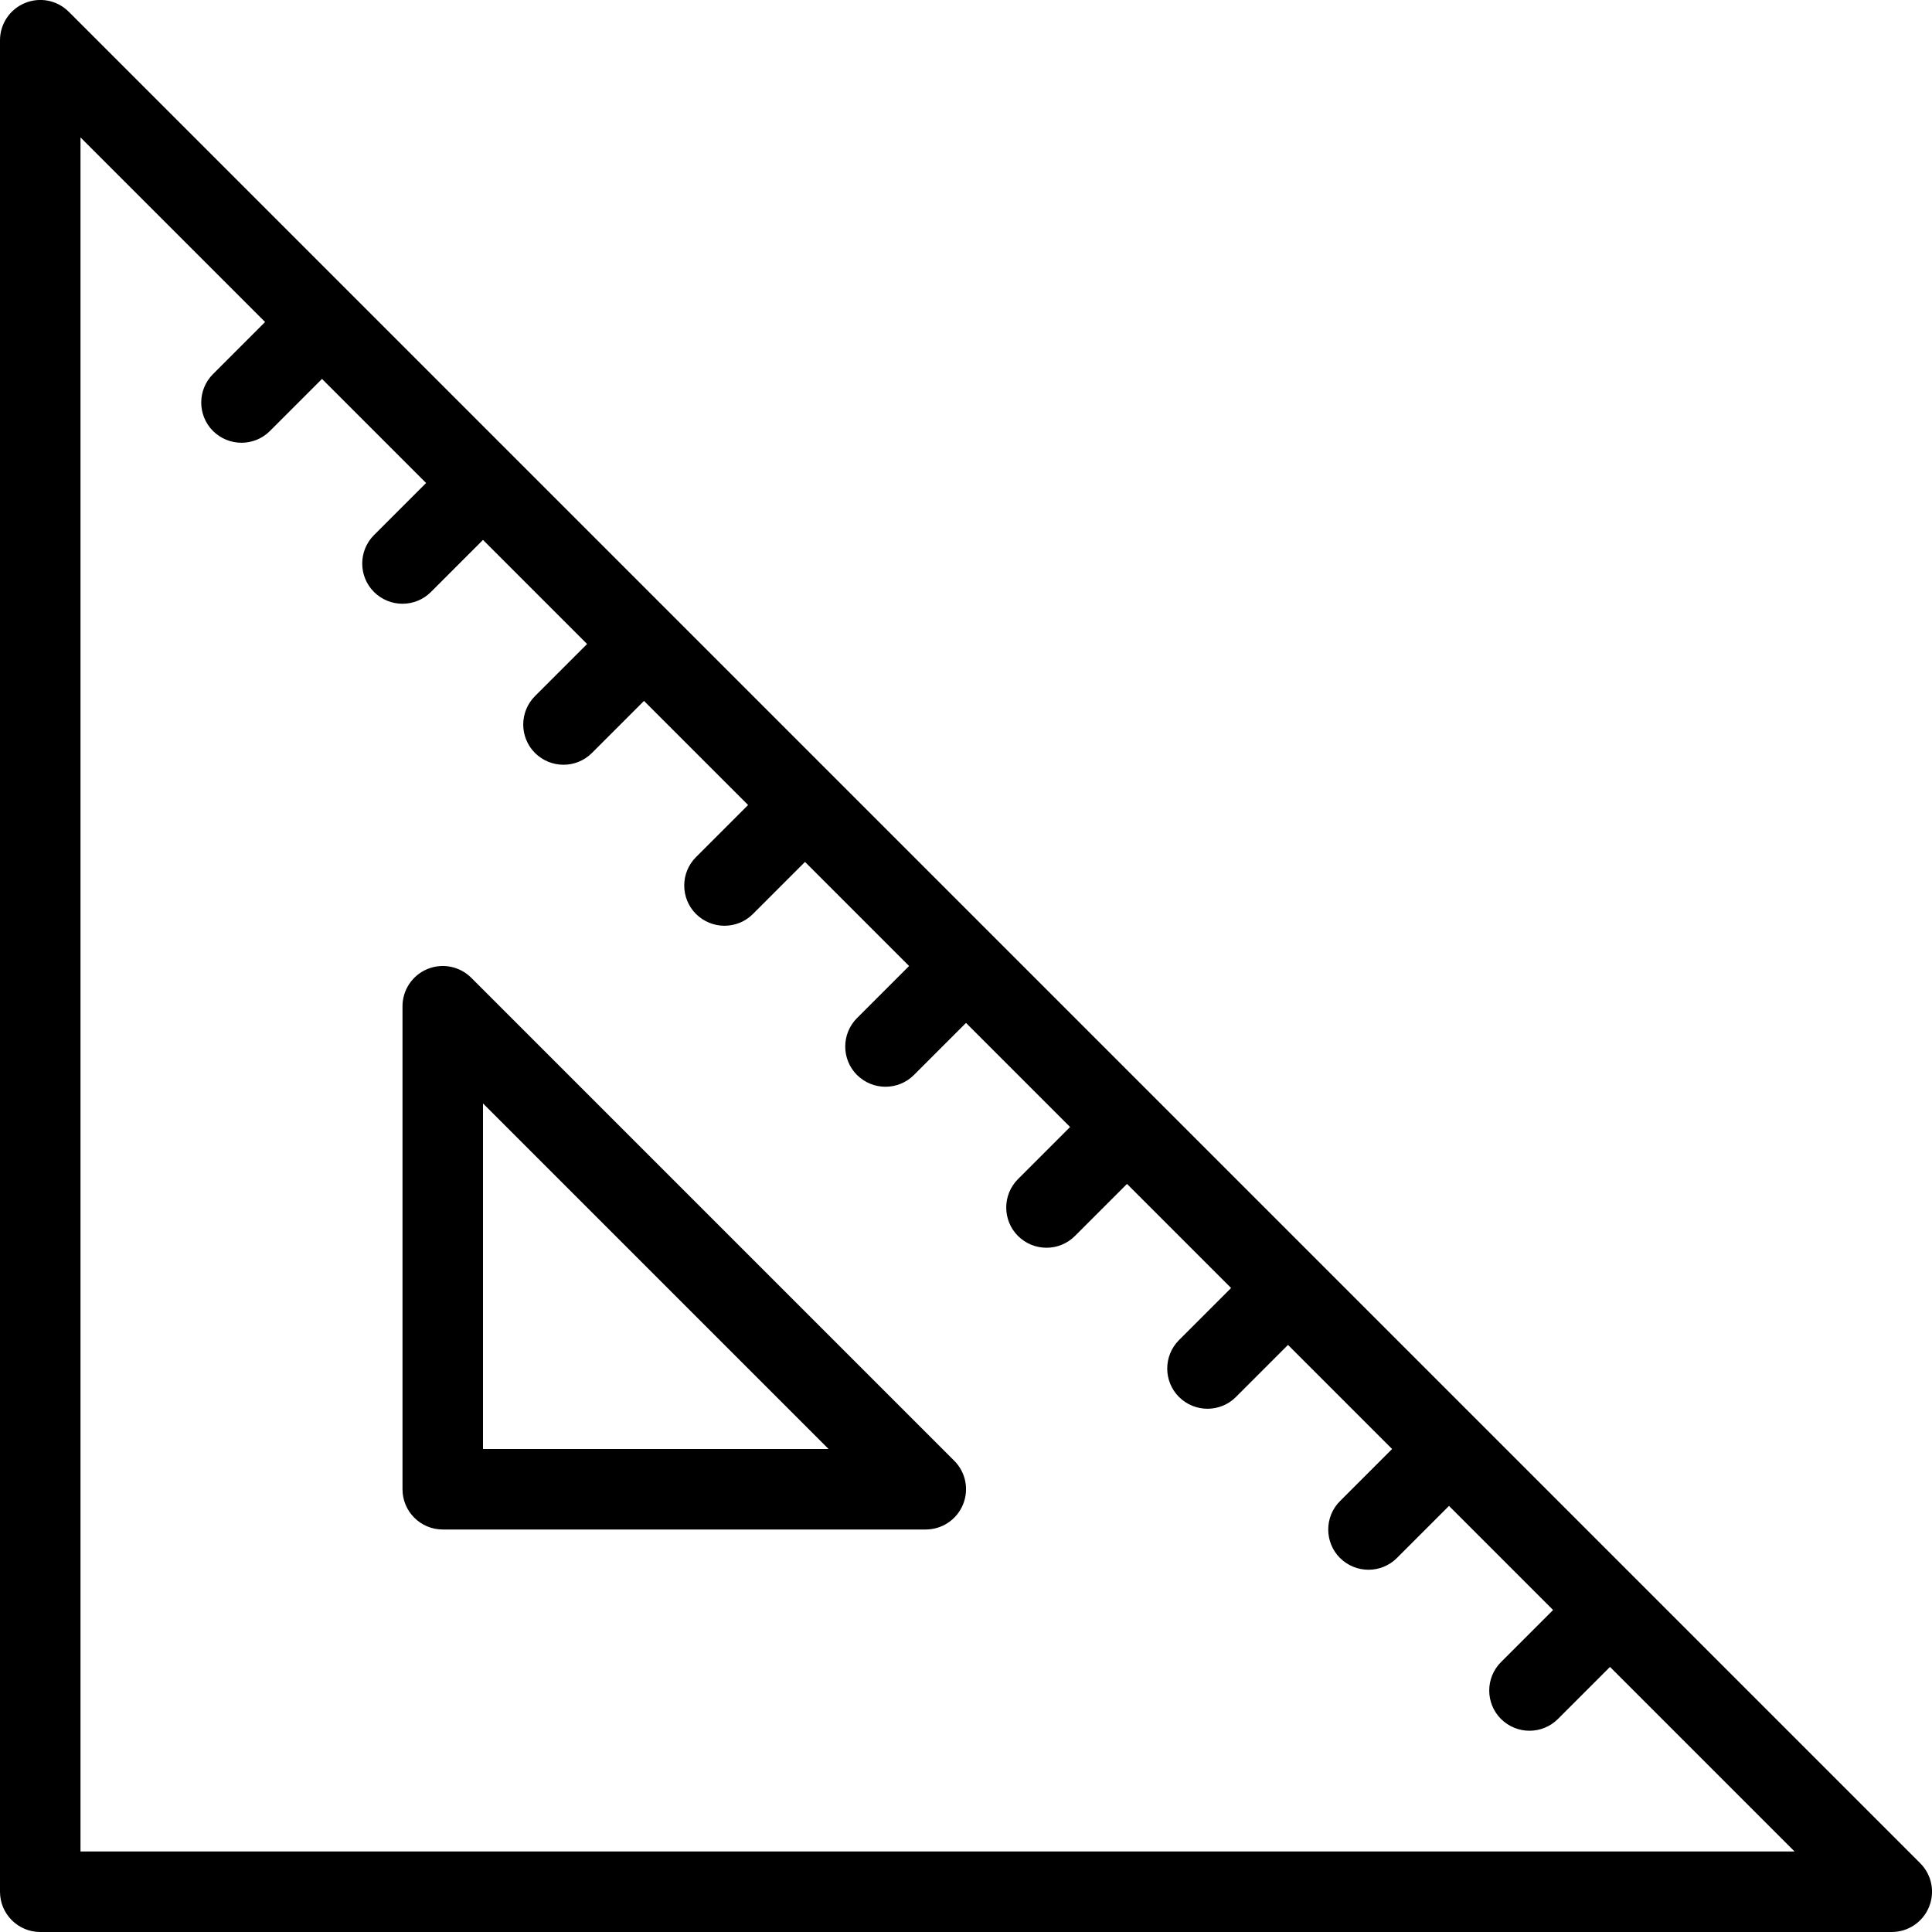 <?xml version="1.0" encoding="iso-8859-1"?>
<!-- Generator: Adobe Illustrator 19.0.0, SVG Export Plug-In . SVG Version: 6.00 Build 0)  -->
<svg version="1.1" id="Layer_1" xmlns="http://www.w3.org/2000/svg" xmlns:xlink="http://www.w3.org/1999/xlink" x="0px" y="0px"
	 viewBox="0 0 24 24" style="enable-background:new 0 0 24 24;" xml:space="preserve">
<g>
	<path d="M23.854,23.146l-23-23C0.711,0.003,0.497-0.04,0.309,0.038C0.122,0.115,0,0.298,0,0.5v23C0,23.776,0.224,24,0.5,24h23
		c0.202,0,0.385-0.122,0.462-0.309C24.04,23.504,23.997,23.289,23.854,23.146z M1,23V1.707L3.293,4L2.646,4.647
		c-0.195,0.195-0.195,0.512,0,0.707C2.744,5.451,2.872,5.5,3,5.5s0.256-0.049,0.353-0.146L4,4.707L5.293,6L4.646,6.647
		c-0.195,0.195-0.195,0.512,0,0.707C4.744,7.451,4.872,7.5,5,7.5s0.256-0.049,0.353-0.146L6,6.707L7.293,8L6.646,8.647
		c-0.195,0.195-0.195,0.512,0,0.707C6.744,9.451,6.872,9.5,7,9.5s0.256-0.049,0.353-0.146L8,8.707L9.293,10l-0.647,0.647
		c-0.195,0.195-0.195,0.512,0,0.707C8.744,11.451,8.872,11.5,9,11.5s0.256-0.049,0.353-0.146L10,10.707L11.293,12l-0.647,0.647
		c-0.195,0.195-0.195,0.512,0,0.707C10.744,13.451,10.872,13.5,11,13.5s0.256-0.049,0.353-0.146L12,12.707L13.293,14l-0.647,0.647
		c-0.195,0.195-0.195,0.512,0,0.707C12.744,15.451,12.872,15.5,13,15.5s0.256-0.049,0.353-0.146L14,14.707L15.293,16l-0.647,0.647
		c-0.195,0.195-0.195,0.512,0,0.707C14.744,17.451,14.872,17.5,15,17.5s0.256-0.049,0.353-0.146L16,16.707L17.293,18l-0.647,0.647
		c-0.195,0.195-0.195,0.512,0,0.707C16.744,19.451,16.872,19.5,17,19.5s0.256-0.049,0.353-0.146L18,18.707L19.293,20l-0.647,0.647
		c-0.195,0.195-0.195,0.512,0,0.707C18.744,21.451,18.872,21.5,19,21.5s0.256-0.049,0.353-0.146L20,20.707L22.293,23H1z"/>
	<path d="M5.854,12.146c-0.143-0.142-0.357-0.186-0.545-0.108C5.122,12.115,5,12.298,5,12.5v6C5,18.776,5.224,19,5.5,19h6
		c0.202,0,0.385-0.122,0.462-0.309c0.078-0.187,0.035-0.402-0.108-0.545L5.854,12.146z M6,18v-4.293L10.293,18H6z"/>
</g>
</svg>
